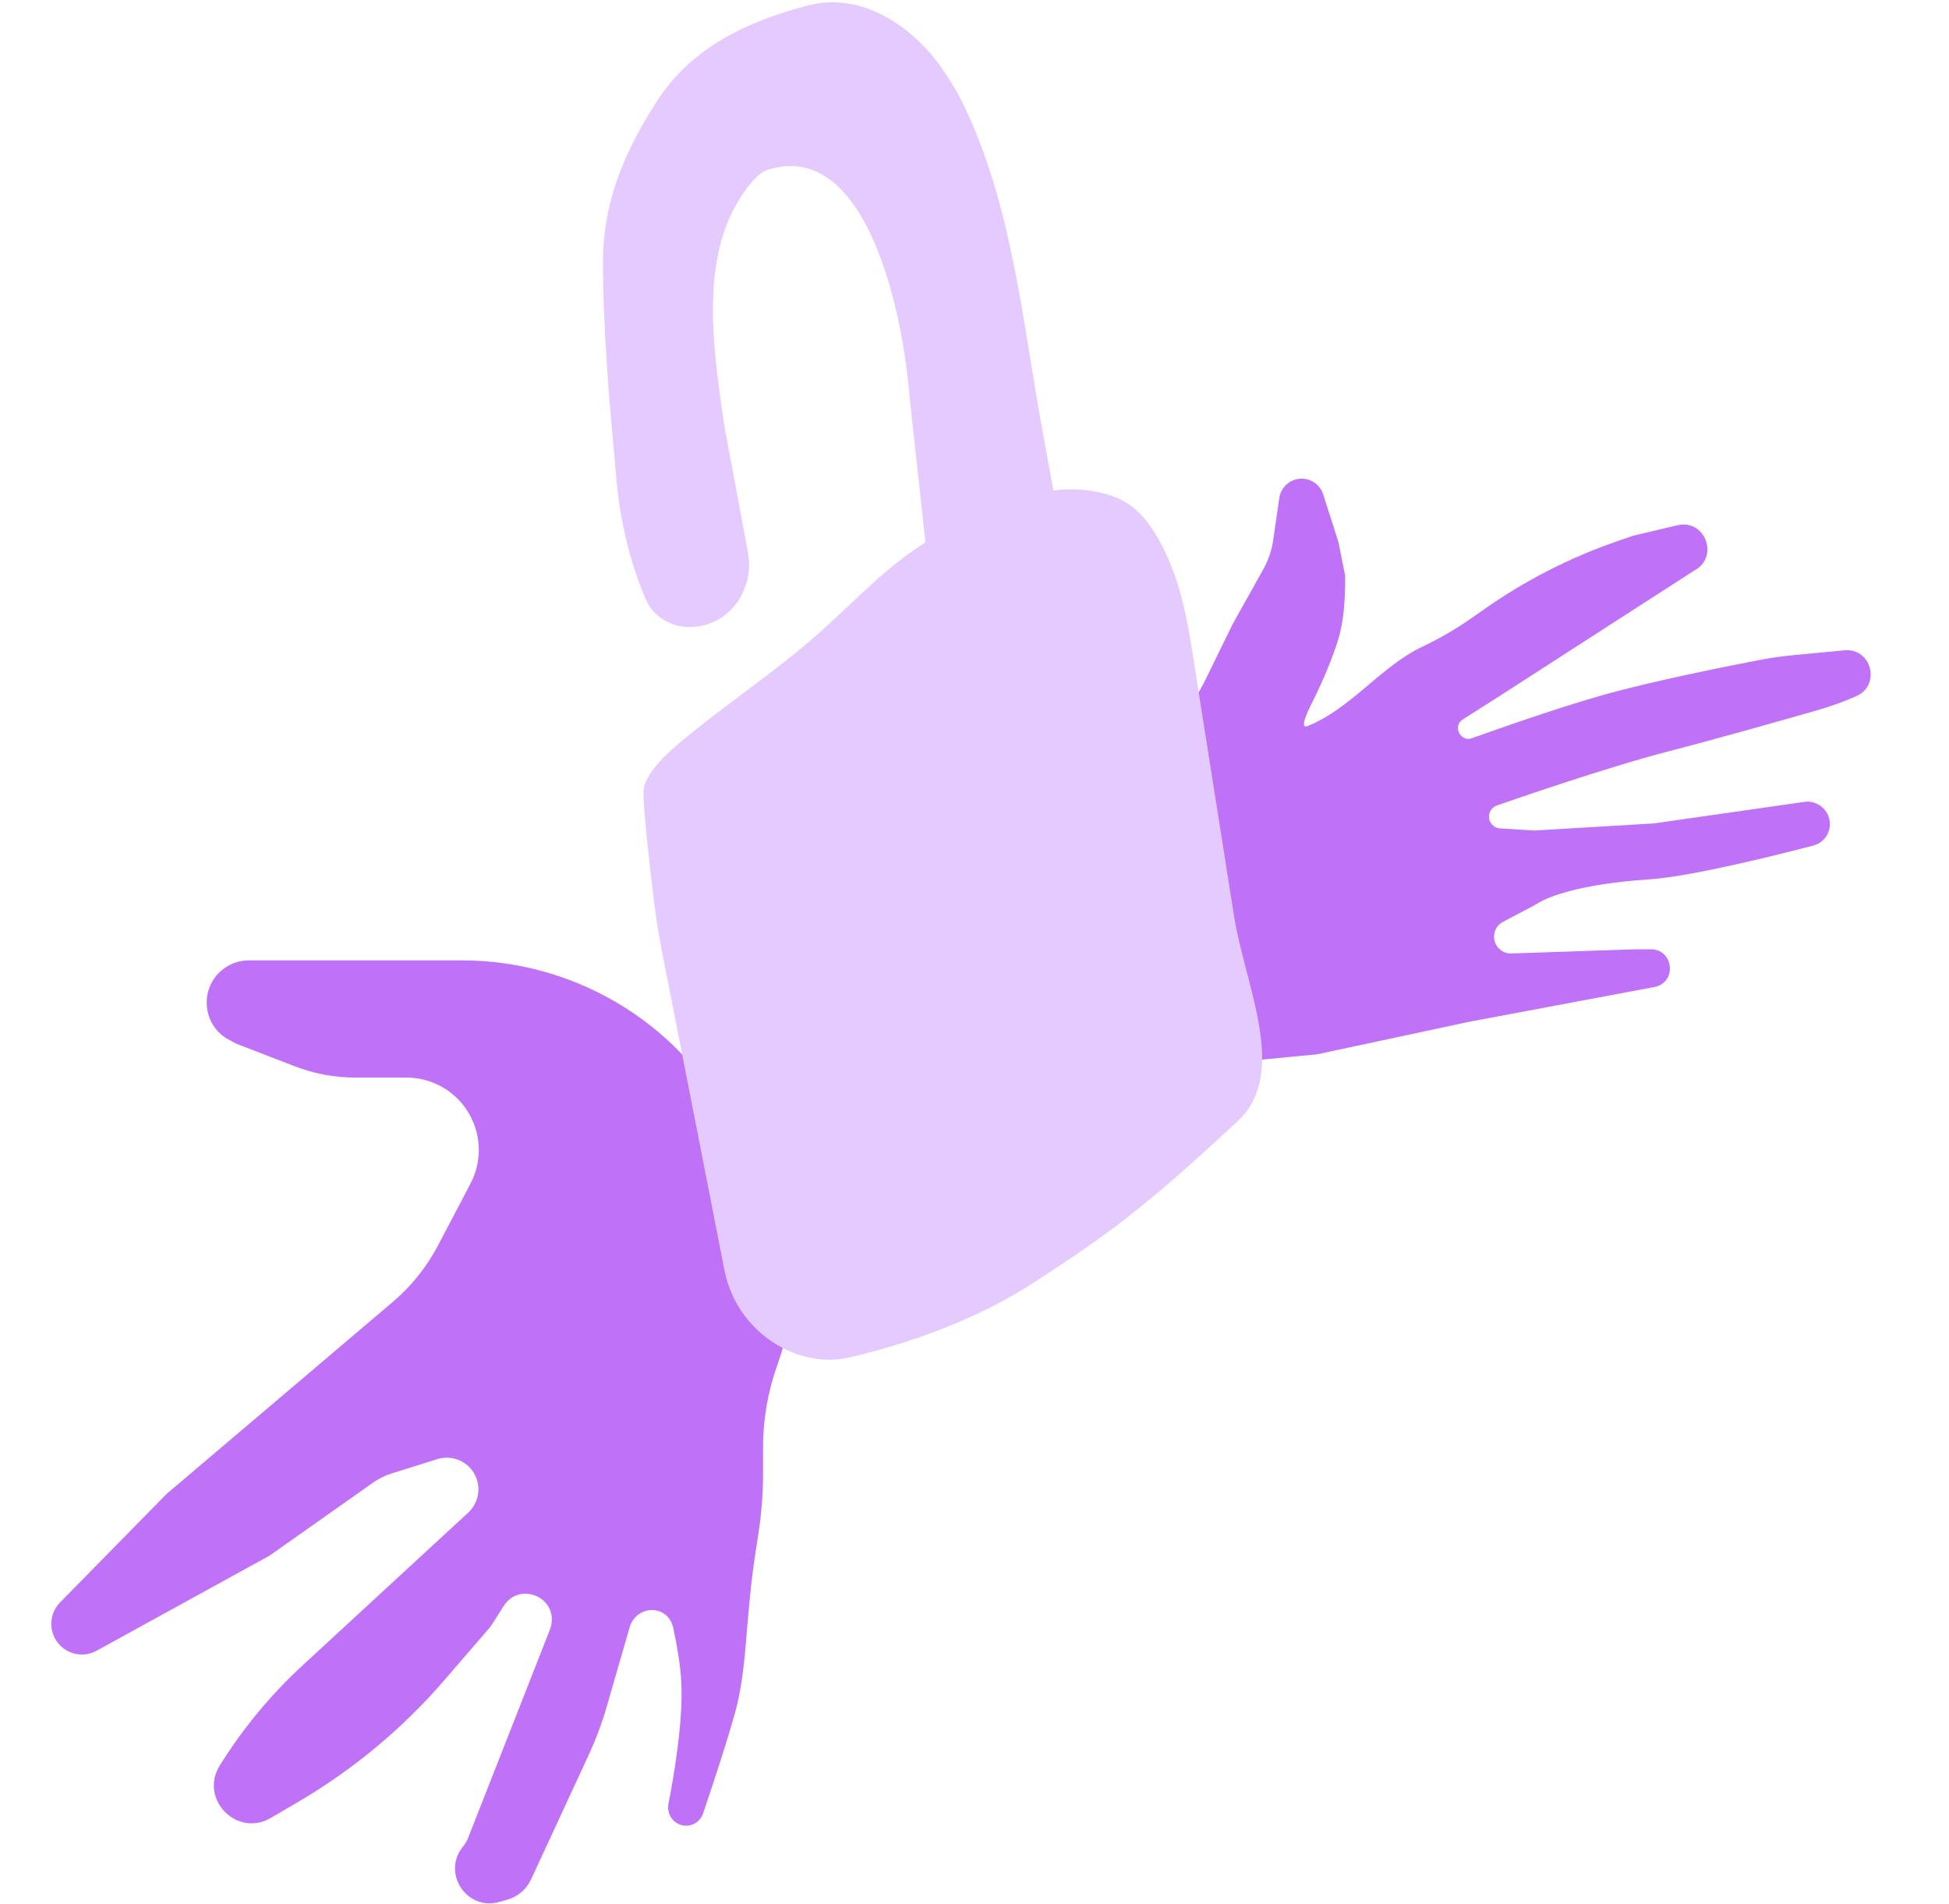 <svg width="130" height="127" viewBox="0 0 130 127" fill="none" xmlns="http://www.w3.org/2000/svg">
<path d="M28.074 64.05H30.809C34.694 64.05 38.498 65.162 41.77 67.255C44.191 68.804 46.257 70.848 47.831 73.252L49.886 76.393L50.152 76.791C52.442 80.23 53.302 84.425 52.547 88.487C52.389 89.337 52.16 90.18 51.865 90.993C51.228 92.756 50.896 94.632 50.896 96.506V98.26C50.896 99.589 50.795 100.915 50.594 102.228L50.366 103.711C50.047 105.794 49.898 107.898 49.714 109.997C49.597 111.332 49.402 112.85 49.078 114.039C48.511 116.121 47.513 119.128 46.892 120.954C46.627 121.736 45.668 122.014 45.021 121.5C44.661 121.214 44.496 120.75 44.585 120.299C44.9 118.71 45.583 114.878 45.443 112.187C45.386 111.089 45.172 109.808 44.911 108.582C44.577 107.018 42.527 106.97 42.01 108.484L40.466 113.83C40.149 114.927 39.749 115.999 39.269 117.036L35.421 125.345C35.116 126.003 34.54 126.495 33.842 126.694L33.304 126.847C31.13 127.465 29.451 124.917 30.877 123.163C31.027 122.978 31.148 122.772 31.235 122.55L36.686 108.669C36.734 108.546 36.768 108.418 36.787 108.287C37.06 106.434 34.611 105.52 33.603 107.099L32.799 108.36C32.746 108.443 32.687 108.522 32.623 108.596L29.667 112.024C26.874 115.265 23.564 118.022 19.872 120.184L18.063 121.244C15.799 122.57 13.273 119.976 14.659 117.749C16.189 115.286 18.046 113.042 20.177 111.077L31.23 100.883C31.664 100.483 31.911 99.92 31.911 99.33C31.911 97.902 30.526 96.885 29.164 97.314L26.113 98.272C25.672 98.411 25.256 98.617 24.879 98.883L17.975 103.753L6.446 110.091C5.723 110.488 4.831 110.411 4.187 109.896C3.244 109.14 3.159 107.735 4.006 106.872L11.108 99.639L26.2 86.829C27.438 85.778 28.462 84.5 29.216 83.063L31.385 78.934C32.207 77.368 32.106 75.478 31.122 74.008C30.227 72.67 28.723 71.867 27.114 71.867H23.702C22.32 71.867 20.95 71.612 19.66 71.114L15.754 69.604L15.282 69.354C13.398 68.352 13.268 65.701 15.046 64.52C15.507 64.214 16.049 64.05 16.604 64.05H28.074Z" fill="#BF71F7"/>
<path d="M87.837 70.318L83.28 70.755C80.428 71.029 77.72 69.45 76.552 66.834C76.171 65.978 75.973 65.052 75.973 64.116L75.973 61.214L75.798 58.961C75.639 56.914 76.184 54.875 77.343 53.18C78.109 52.059 78.615 50.76 78.817 49.418C78.983 48.311 79.354 47.228 79.904 46.253L80.274 45.6L82.207 41.65L84.266 37.96C84.602 37.358 84.825 36.7 84.924 36.019L85.331 33.214C85.421 32.599 85.879 32.101 86.485 31.962C87.249 31.786 88.021 32.225 88.259 32.972L89.274 36.15L89.724 38.4C89.724 39.9 89.665 41.408 89.203 42.834C88.874 43.85 88.34 45.221 87.474 46.95C86.837 48.22 86.871 48.561 87.228 48.418C90.121 47.256 92.077 44.459 94.893 43.12C96.043 42.573 97.146 41.931 98.19 41.2L99.062 40.588C101.765 38.695 104.717 37.188 107.835 36.109L108.951 35.723L111.883 35.032C113.741 34.594 114.699 37.165 113.008 38.05L100.086 46.381L97.581 47.972C96.842 48.442 97.451 49.57 98.249 49.211C98.266 49.204 98.28 49.198 98.297 49.192C98.671 49.057 103.571 47.299 106.824 46.381C110.226 45.421 115.164 44.438 117.377 44.015C118.142 43.869 118.912 43.763 119.687 43.689L123.021 43.372C124.828 43.2 125.479 45.694 123.818 46.427C122.987 46.794 122.135 47.104 121.261 47.355C119.062 47.986 114.547 49.268 111.324 50.1C107.162 51.174 100.802 53.384 99.839 53.721C99.754 53.751 99.679 53.794 99.609 53.851C99.051 54.303 99.34 55.204 100.056 55.248L102.324 55.39L110.298 54.918L120.347 53.481C121.067 53.379 121.756 53.808 121.981 54.5C122.244 55.31 121.78 56.175 120.956 56.39C118.289 57.087 112.76 58.463 109.974 58.65C105.148 58.974 103.198 59.877 102.643 60.199C102.519 60.27 102.4 60.348 102.273 60.414L100.251 61.481C99.448 61.905 99.457 63.059 100.267 63.47C100.435 63.555 100.623 63.597 100.811 63.59L109.098 63.31L110.112 63.31C111.609 63.31 111.875 65.446 110.424 65.813L97.981 68.148L87.837 70.318Z" fill="#BF71F7"/>
<path fill-rule="evenodd" clip-rule="evenodd" d="M61.729 36.172L60.697 26.745L60.618 25.912C60.012 19.523 57.403 9.417 51.269 11.305C50.88 11.425 50.511 11.715 50.166 12.12C46.564 16.345 47.481 22.66 48.284 28.182C48.297 28.274 48.31 28.366 48.324 28.458L49.896 36.886C50.042 37.664 49.965 38.467 49.674 39.204L49.618 39.347C49.165 40.495 48.198 41.361 47.008 41.684C45.409 42.118 43.72 41.482 43.069 39.959C42.312 38.189 41.44 35.506 41.124 32.058C40.646 26.845 40.224 22.158 40.224 17.463C40.224 13.44 41.653 10.108 43.824 6.738C46.129 3.159 49.894 1.385 53.981 0.344C57.441 -0.538 60.884 1.713 62.899 4.662C63.376 5.361 63.816 6.073 64.145 6.738C66.801 12.096 67.772 18.071 68.737 24.014C68.983 25.527 69.228 27.039 69.501 28.538L70.261 32.712C71.44 32.568 72.623 32.618 73.787 32.958C74.275 33.1 74.732 33.284 75.121 33.52C76.471 34.34 77.441 36.06 78.093 37.666C78.954 39.789 79.31 42.068 79.665 44.334C79.693 44.516 79.722 44.697 79.75 44.878L82.312 61.094C82.496 62.263 82.819 63.504 83.146 64.757C84.126 68.52 85.135 72.398 82.524 74.808C76.674 80.208 74.424 82.008 68.844 85.608C64.509 88.405 59.547 89.862 56.673 90.529C55.118 90.891 53.505 90.6 52.099 89.843C50.136 88.787 48.75 86.906 48.322 84.719L44.167 63.509C43.938 62.342 43.748 61.17 43.606 59.989C43.32 57.616 42.862 53.601 42.924 52.75C42.992 51.804 44.004 50.665 45.27 49.595C46.654 48.425 48.107 47.335 49.559 46.246C51.518 44.776 53.476 43.307 55.266 41.641L58.165 38.943C59.27 37.914 60.463 36.987 61.729 36.172Z" fill="#E4CAFF"/>
</svg>
